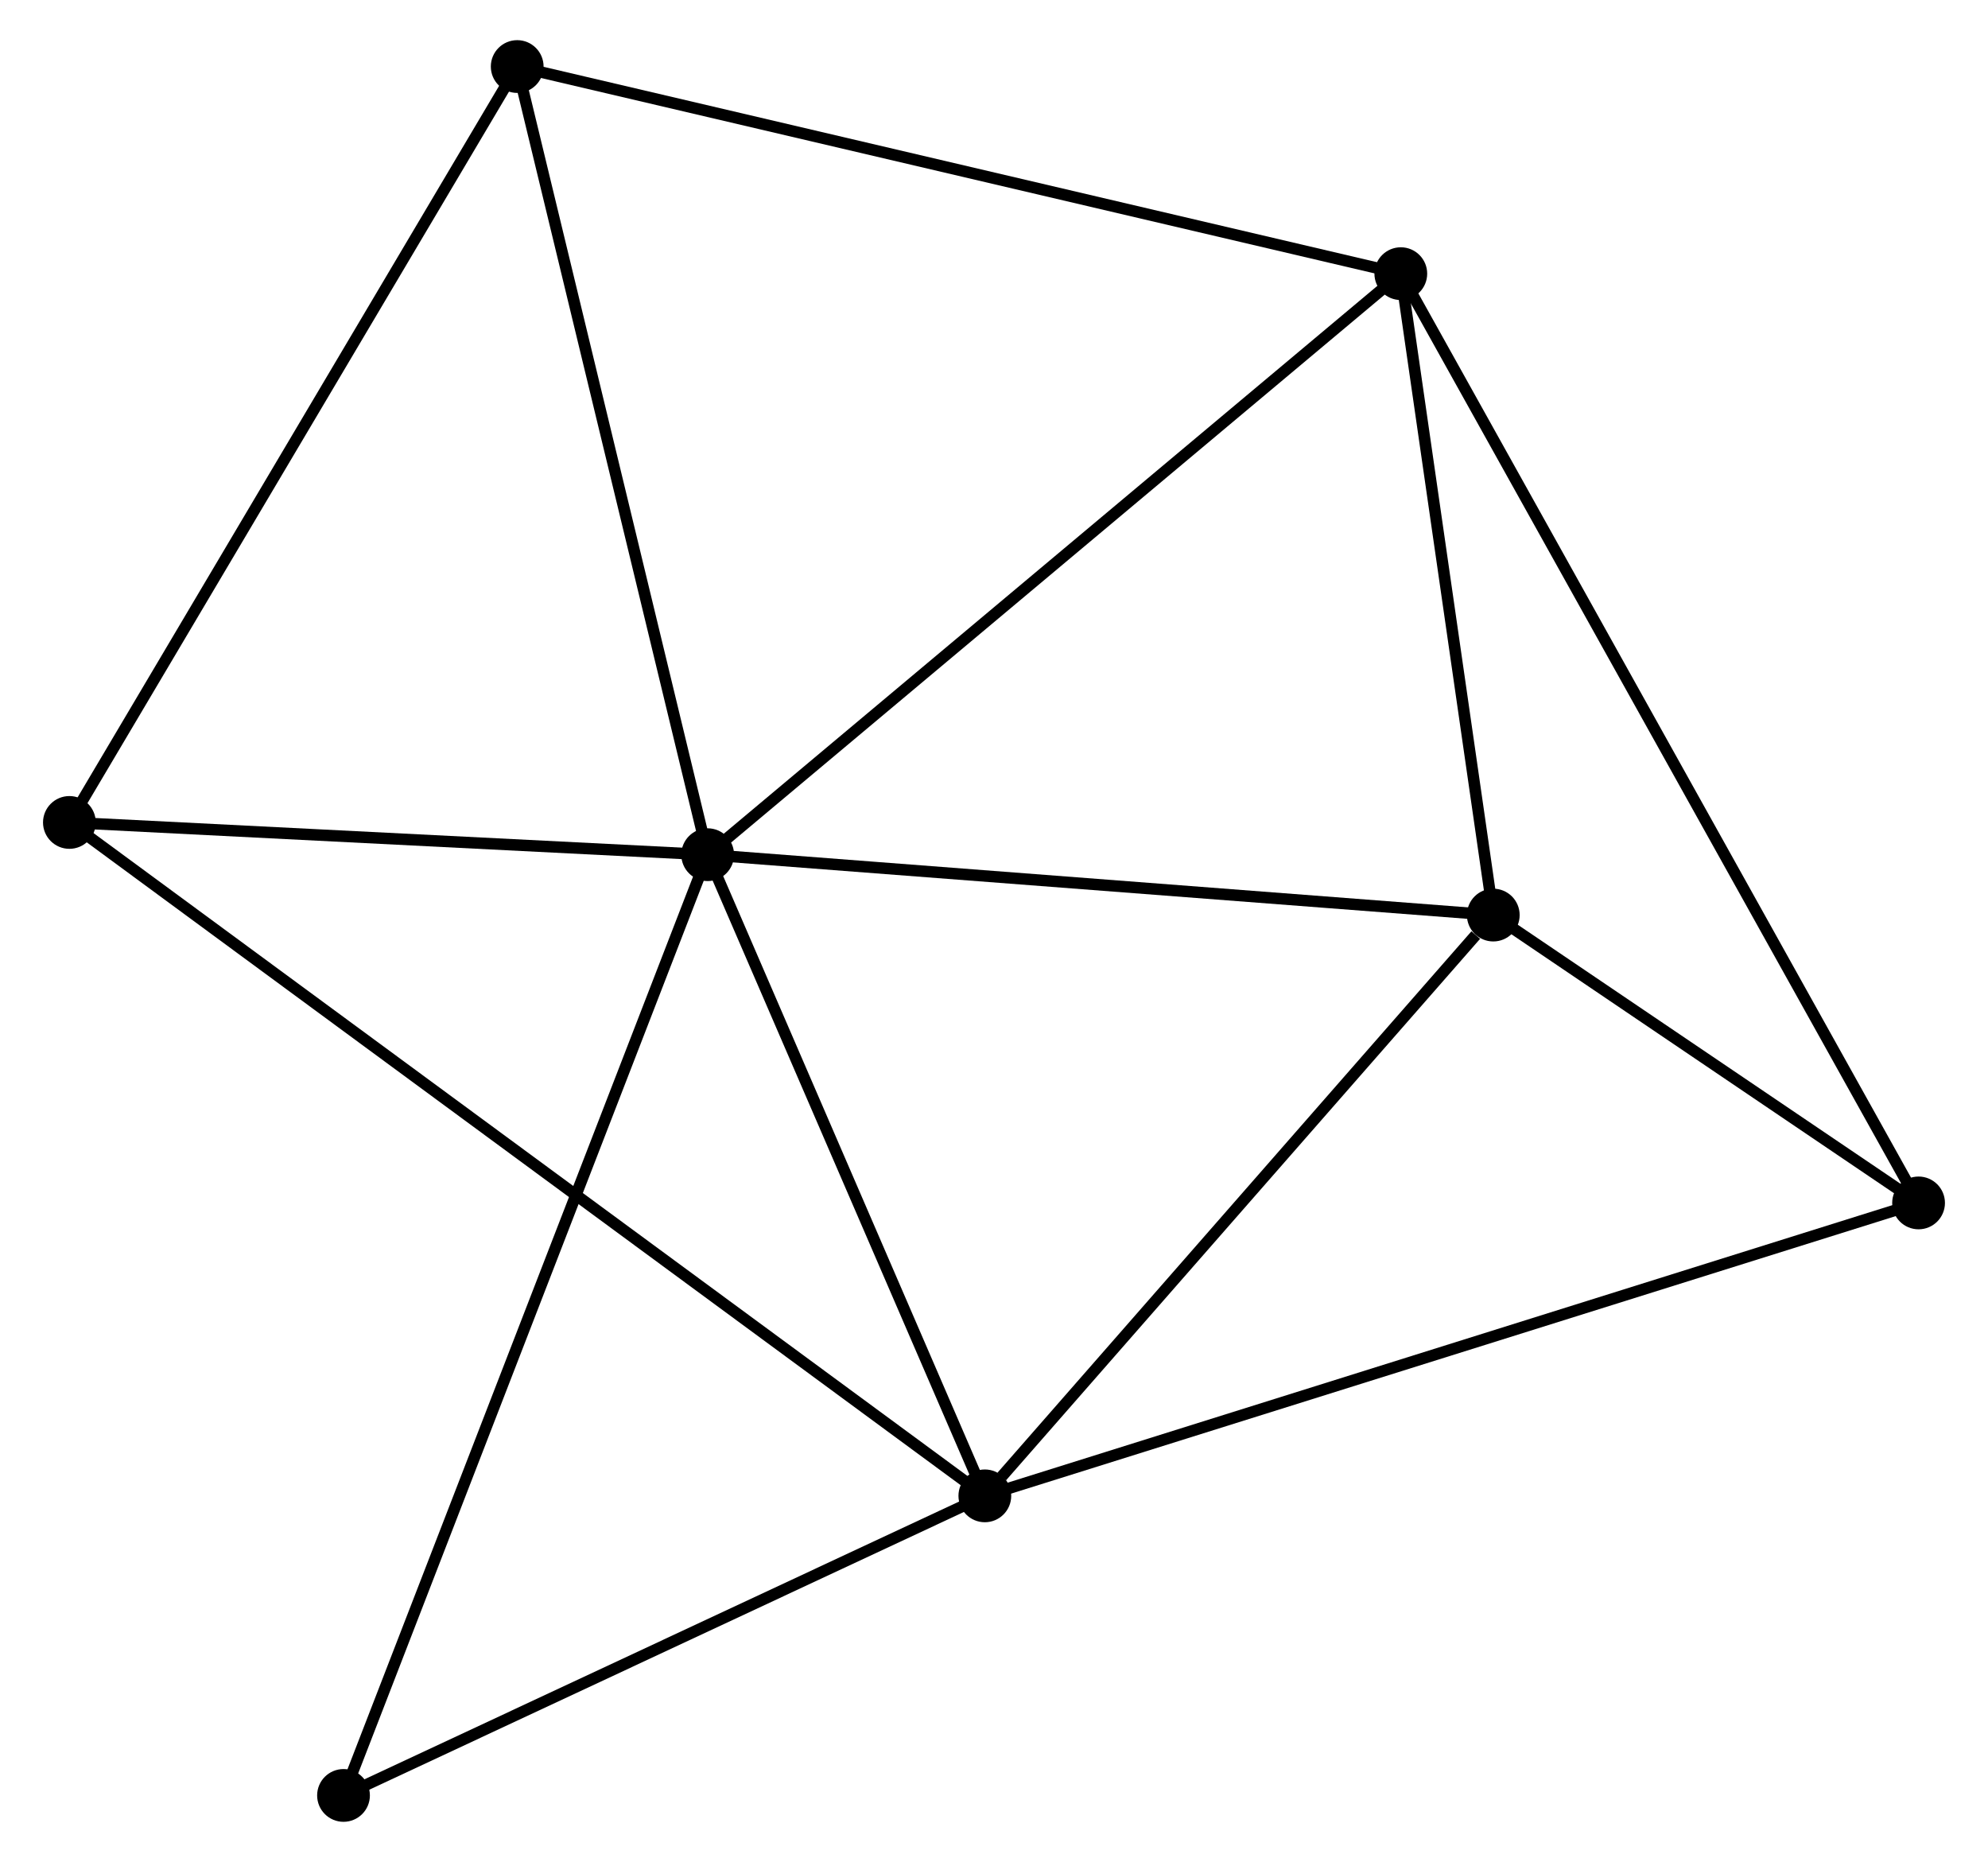 <?xml version="1.0" encoding="UTF-8" standalone="no"?>
<!DOCTYPE svg PUBLIC "-//W3C//DTD SVG 1.1//EN"
 "http://www.w3.org/Graphics/SVG/1.1/DTD/svg11.dtd">
<!-- Generated by graphviz version 2.36.0 (20140111.2315)
 -->
<!-- Title: %3 Pages: 1 -->
<svg width="173pt" height="162pt"
 viewBox="0.00 0.00 172.83 162.31" xmlns="http://www.w3.org/2000/svg" xmlns:xlink="http://www.w3.org/1999/xlink">
<g id="graph0" class="graph" transform="scale(1 1) rotate(0) translate(4 158.305)">
<title>%3</title>
<!-- 0 -->
<g id="node1" class="node"><title>0</title>
<ellipse fill="black" stroke="black" cx="57.451" cy="-83.803" rx="1.8" ry="1.8"/>
</g>
<!-- 1 -->
<g id="node2" class="node"><title>1</title>
<ellipse fill="black" stroke="black" cx="81.616" cy="-27.914" rx="1.8" ry="1.8"/>
</g>
<!-- 0&#45;&#45;1 -->
<g id="edge1" class="edge"><title>0&#45;&#45;1</title>
<path fill="none" stroke="black" d="M58.255,-81.944C61.924,-73.458 77.058,-38.456 80.784,-29.838"/>
</g>
<!-- 2 -->
<g id="node3" class="node"><title>2</title>
<ellipse fill="black" stroke="black" cx="117.884" cy="-134.45" rx="1.8" ry="1.8"/>
</g>
<!-- 0&#45;&#45;2 -->
<g id="edge2" class="edge"><title>0&#45;&#45;2</title>
<path fill="none" stroke="black" d="M58.945,-85.055C67.233,-92.001 107.509,-125.755 116.22,-133.055"/>
</g>
<!-- 3 -->
<g id="node4" class="node"><title>3</title>
<ellipse fill="black" stroke="black" cx="125.946" cy="-78.54" rx="1.8" ry="1.8"/>
</g>
<!-- 0&#45;&#45;3 -->
<g id="edge3" class="edge"><title>0&#45;&#45;3</title>
<path fill="none" stroke="black" d="M59.427,-83.651C69.429,-82.883 114.379,-79.429 124.092,-78.683"/>
</g>
<!-- 4 -->
<g id="node5" class="node"><title>4</title>
<ellipse fill="black" stroke="black" cx="1.8" cy="-86.614" rx="1.8" ry="1.8"/>
</g>
<!-- 0&#45;&#45;4 -->
<g id="edge4" class="edge"><title>0&#45;&#45;4</title>
<path fill="none" stroke="black" d="M55.599,-83.897C47.15,-84.324 12.297,-86.084 3.716,-86.518"/>
</g>
<!-- 6 -->
<g id="node6" class="node"><title>6</title>
<ellipse fill="black" stroke="black" cx="40.844" cy="-152.505" rx="1.8" ry="1.8"/>
</g>
<!-- 0&#45;&#45;6 -->
<g id="edge5" class="edge"><title>0&#45;&#45;6</title>
<path fill="none" stroke="black" d="M56.972,-85.785C54.547,-95.818 43.649,-140.903 41.294,-150.646"/>
</g>
<!-- 7 -->
<g id="node7" class="node"><title>7</title>
<ellipse fill="black" stroke="black" cx="25.7" cy="-1.8" rx="1.8" ry="1.8"/>
</g>
<!-- 0&#45;&#45;7 -->
<g id="edge6" class="edge"><title>0&#45;&#45;7</title>
<path fill="none" stroke="black" d="M56.788,-82.091C52.656,-71.419 30.48,-14.148 26.359,-3.503"/>
</g>
<!-- 1&#45;&#45;3 -->
<g id="edge7" class="edge"><title>1&#45;&#45;3</title>
<path fill="none" stroke="black" d="M83.091,-29.599C89.821,-37.285 117.584,-68.991 124.42,-76.798"/>
</g>
<!-- 1&#45;&#45;4 -->
<g id="edge8" class="edge"><title>1&#45;&#45;4</title>
<path fill="none" stroke="black" d="M79.949,-29.14C69.561,-36.779 13.818,-77.775 3.458,-85.395"/>
</g>
<!-- 1&#45;&#45;7 -->
<g id="edge10" class="edge"><title>1&#45;&#45;7</title>
<path fill="none" stroke="black" d="M79.755,-27.045C71.266,-23.081 36.246,-6.726 27.624,-2.699"/>
</g>
<!-- 5 -->
<g id="node8" class="node"><title>5</title>
<ellipse fill="black" stroke="black" cx="163.027" cy="-53.448" rx="1.8" ry="1.8"/>
</g>
<!-- 1&#45;&#45;5 -->
<g id="edge9" class="edge"><title>1&#45;&#45;5</title>
<path fill="none" stroke="black" d="M83.628,-28.545C94.892,-32.078 150.006,-49.364 161.085,-52.839"/>
</g>
<!-- 2&#45;&#45;3 -->
<g id="edge11" class="edge"><title>2&#45;&#45;3</title>
<path fill="none" stroke="black" d="M118.152,-132.589C119.376,-124.101 124.425,-89.086 125.668,-80.465"/>
</g>
<!-- 2&#45;&#45;6 -->
<g id="edge13" class="edge"><title>2&#45;&#45;6</title>
<path fill="none" stroke="black" d="M115.979,-134.896C105.321,-137.394 53.166,-149.618 42.682,-152.075"/>
</g>
<!-- 2&#45;&#45;5 -->
<g id="edge12" class="edge"><title>2&#45;&#45;5</title>
<path fill="none" stroke="black" d="M118.826,-132.758C124.701,-122.216 156.229,-65.645 162.089,-55.131"/>
</g>
<!-- 3&#45;&#45;5 -->
<g id="edge14" class="edge"><title>3&#45;&#45;5</title>
<path fill="none" stroke="black" d="M127.539,-77.462C133.639,-73.335 155.463,-58.566 161.481,-54.494"/>
</g>
<!-- 4&#45;&#45;6 -->
<g id="edge15" class="edge"><title>4&#45;&#45;6</title>
<path fill="none" stroke="black" d="M2.765,-88.243C8.12,-97.28 34.141,-141.194 39.769,-150.692"/>
</g>
</g>
</svg>
